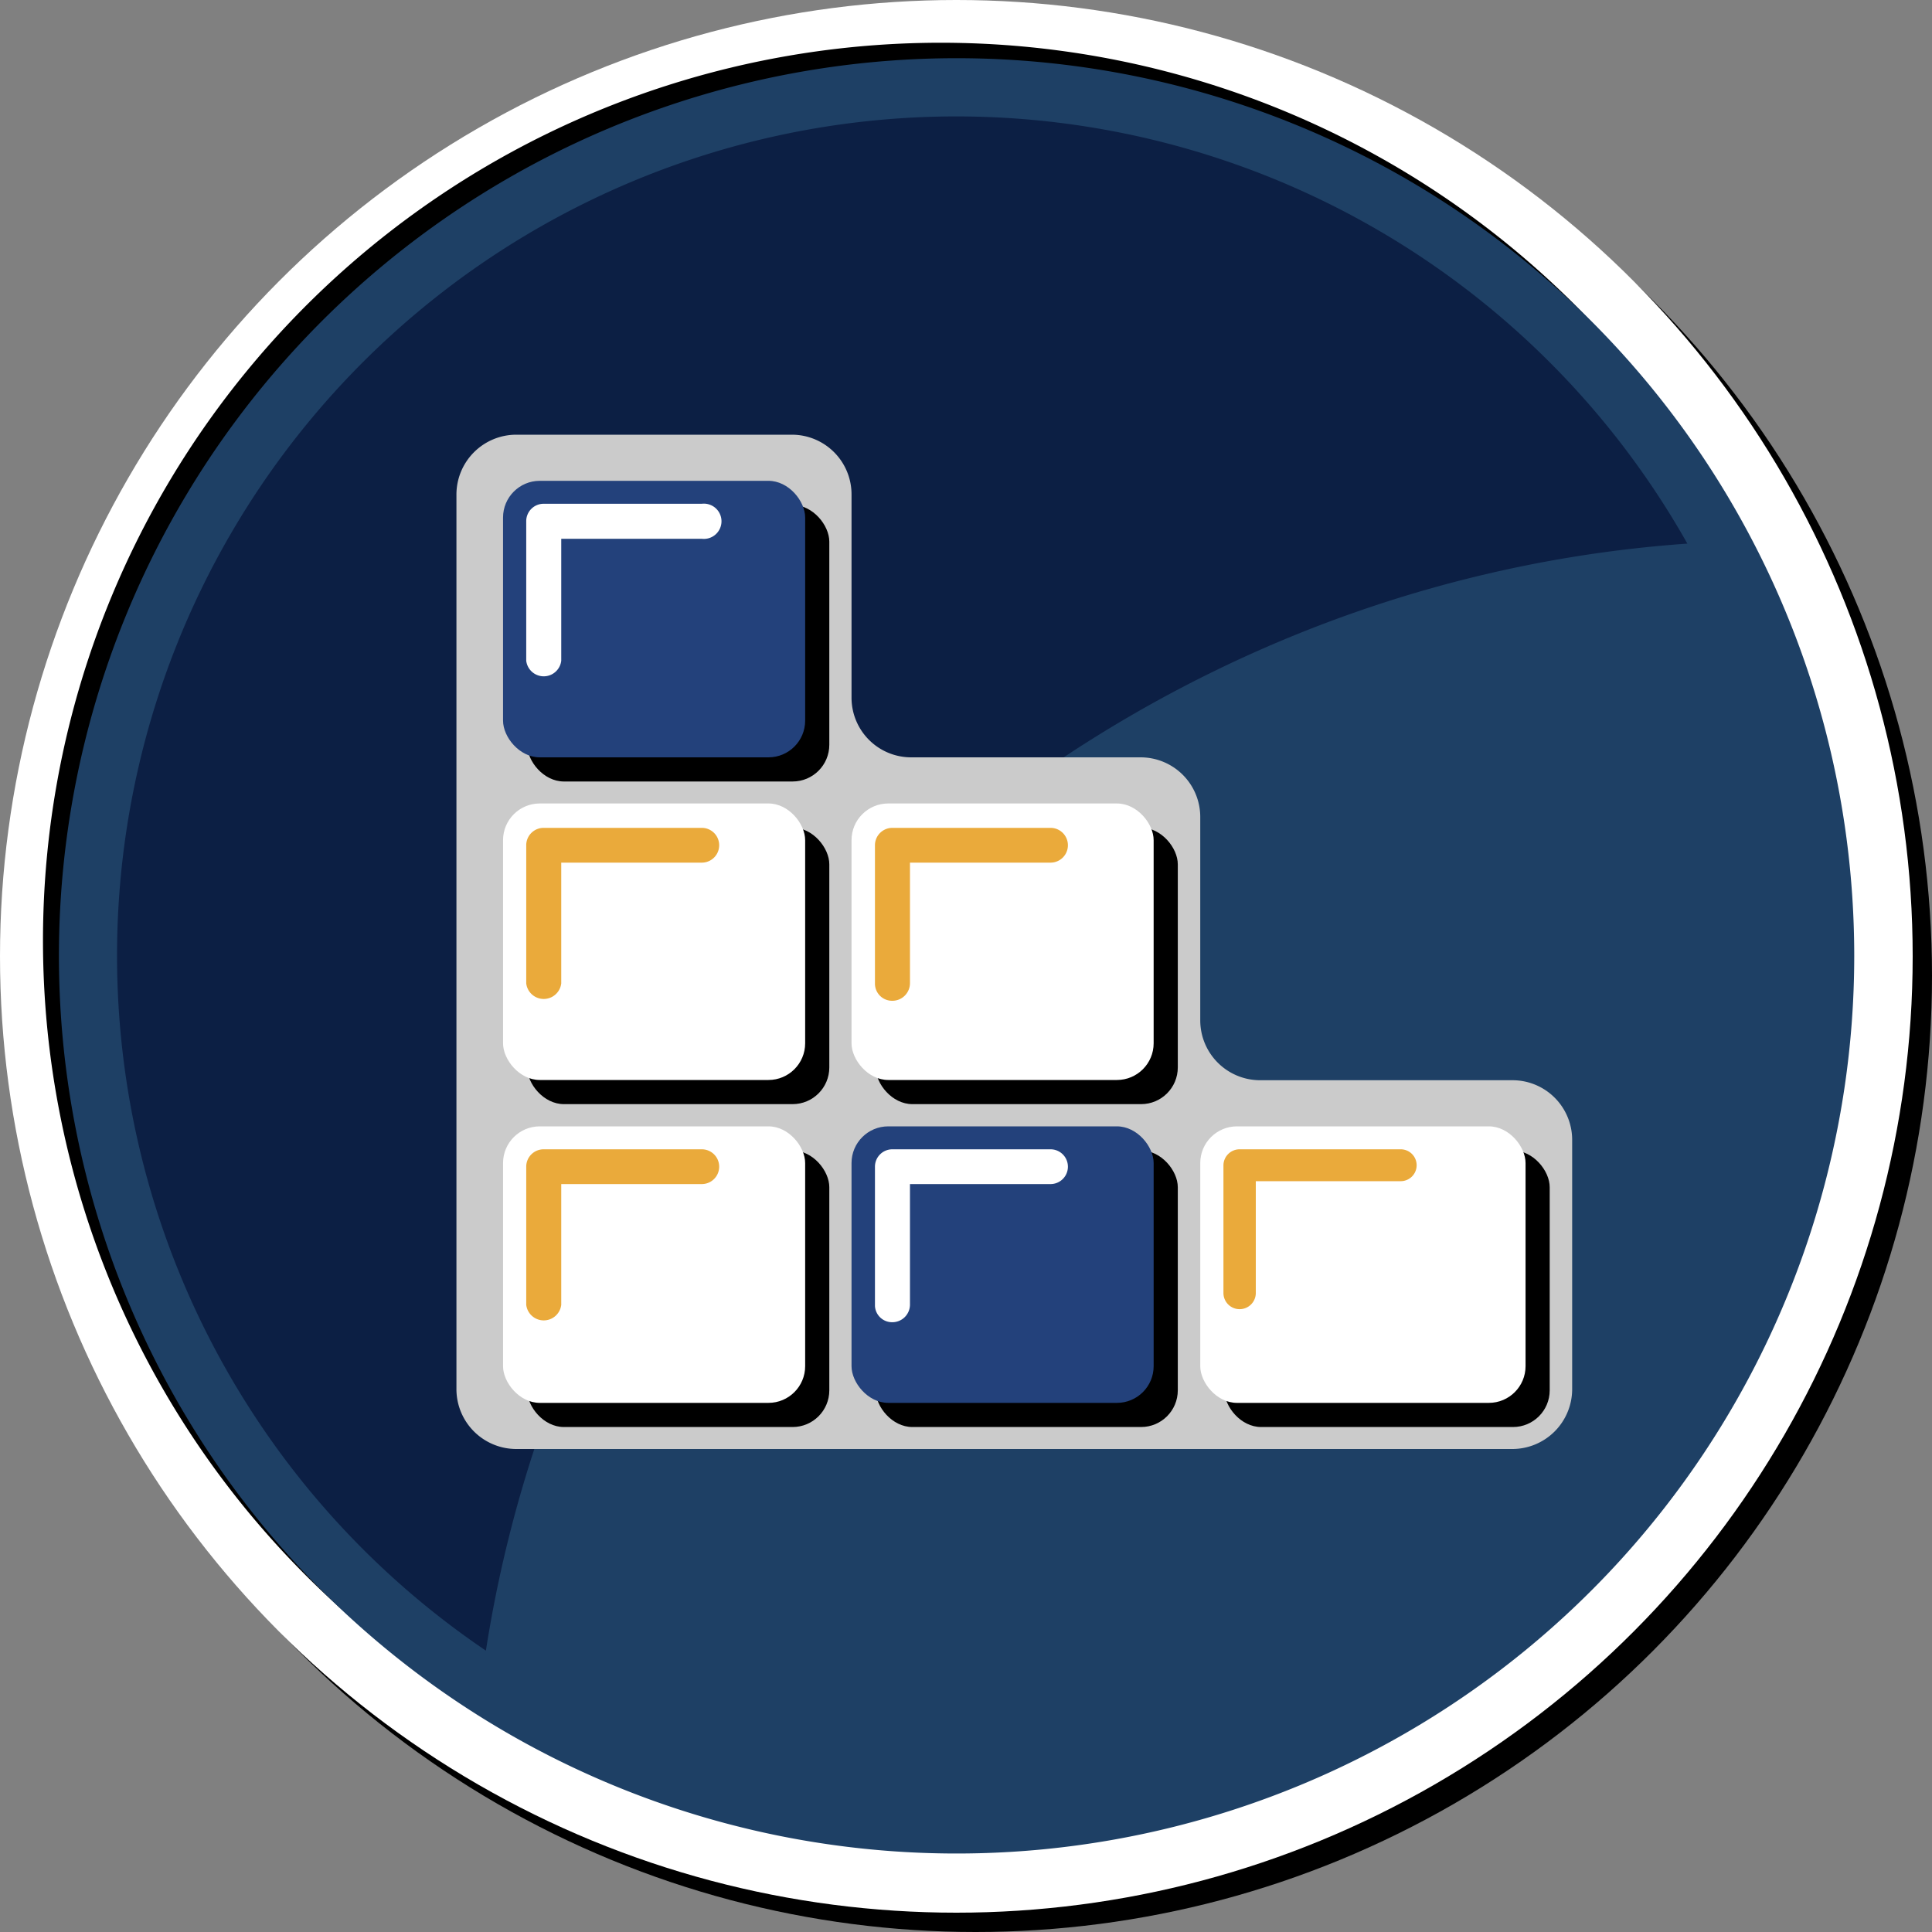 <svg id="Layer_1" data-name="Layer 1" xmlns="http://www.w3.org/2000/svg" viewBox="0 0 80 80"><rect x="0" y="0" width="80" height="80" fill="#808080" stroke="none"/><defs><style>.cls-1{fill:#fff;}.cls-2{fill:#1e4065;}.cls-3{fill:#0c1f44;}.cls-4{fill:#cbcbcb;}.cls-5{fill:#23417b;}.cls-6{fill:#eaaa3b;}</style></defs><title>icon-namespace-full-color-80h</title><circle cx="40.4" cy="40.4" r="39.6"/><circle class="cls-1" cx="39.6" cy="39.6" r="39.6"/><path d="M76.14,38.94A37.18,37.18,0,1,1,39,1.77,37.18,37.18,0,0,1,76.14,38.94Z"/><path class="cls-2" d="M76.78,39.59A37.17,37.17,0,1,1,39.61,2.41,37.17,37.17,0,0,1,76.78,39.59Z"/><path class="cls-3" d="M69.87,22.51A34.75,34.75,0,1,0,20.12,68.35C23.94,43.8,44.77,24.28,69.87,22.51Z"/><path class="cls-4" d="M49.7,42.26V33.83a2.47,2.47,0,0,0-2.47-2.47h-9.5a2.47,2.47,0,0,1-2.47-2.47V20.47A2.47,2.47,0,0,0,32.79,18H21.37a2.48,2.48,0,0,0-2.47,2.47V57.53A2.48,2.48,0,0,0,21.37,60H62.63a2.48,2.48,0,0,0,2.47-2.47V47.2a2.47,2.47,0,0,0-2.47-2.47H52.17A2.48,2.48,0,0,1,49.7,42.26Z"/><rect x="21.83" y="47.64" width="12.51" height="11.45" rx="1.52"/><rect x="21.83" y="34.27" width="12.51" height="11.45" rx="1.52"/><rect x="21.83" y="20.91" width="12.51" height="11.45" rx="1.52"/><rect x="36.26" y="47.64" width="12.51" height="11.45" rx="1.52"/><rect x="36.26" y="34.27" width="12.51" height="11.45" rx="1.52"/><rect x="50.7" y="47.64" width="13.47" height="11.45" rx="1.52"/><rect class="cls-1" x="20.83" y="46.64" width="12.51" height="11.45" rx="1.52"/><rect class="cls-1" x="20.83" y="33.27" width="12.51" height="11.45" rx="1.52"/><rect class="cls-5" x="20.83" y="19.91" width="12.51" height="11.45" rx="1.52"/><rect class="cls-5" x="35.26" y="46.64" width="12.51" height="11.45" rx="1.52"/><rect class="cls-1" x="35.26" y="33.27" width="12.51" height="11.45" rx="1.52"/><rect class="cls-1" x="49.7" y="46.64" width="13.47" height="11.45" rx="1.52"/><path class="cls-1" d="M21.79,27.36V21.58a.72.72,0,0,1,.72-.72h6.55a.73.73,0,1,1,0,1.45H23.24v5.05a.73.73,0,0,1-1.45,0Z"/><path class="cls-6" d="M21.79,40.72V35a.72.72,0,0,1,.72-.72h6.55a.72.72,0,1,1,0,1.44H23.24v5a.73.73,0,0,1-1.45,0Z"/><path class="cls-6" d="M21.79,54.08V48.31a.72.72,0,0,1,.72-.72h6.55a.72.72,0,1,1,0,1.44H23.24v5a.73.73,0,0,1-1.45,0Z"/><path class="cls-6" d="M36.23,40.72V35a.72.72,0,0,1,.72-.72H43.5a.72.72,0,1,1,0,1.44H37.68v5a.73.73,0,0,1-.73.72A.71.71,0,0,1,36.23,40.72Z"/><path class="cls-1" d="M36.23,54.08V48.31a.72.72,0,0,1,.72-.72H43.5a.72.72,0,1,1,0,1.44H37.68v5a.73.73,0,0,1-.73.72A.71.71,0,0,1,36.23,54.08Z"/><path class="cls-6" d="M50.66,53.54V48.25a.67.67,0,0,1,.67-.66H58a.66.66,0,0,1,0,1.32H52v4.63a.67.67,0,0,1-1.34,0Z"/></svg>